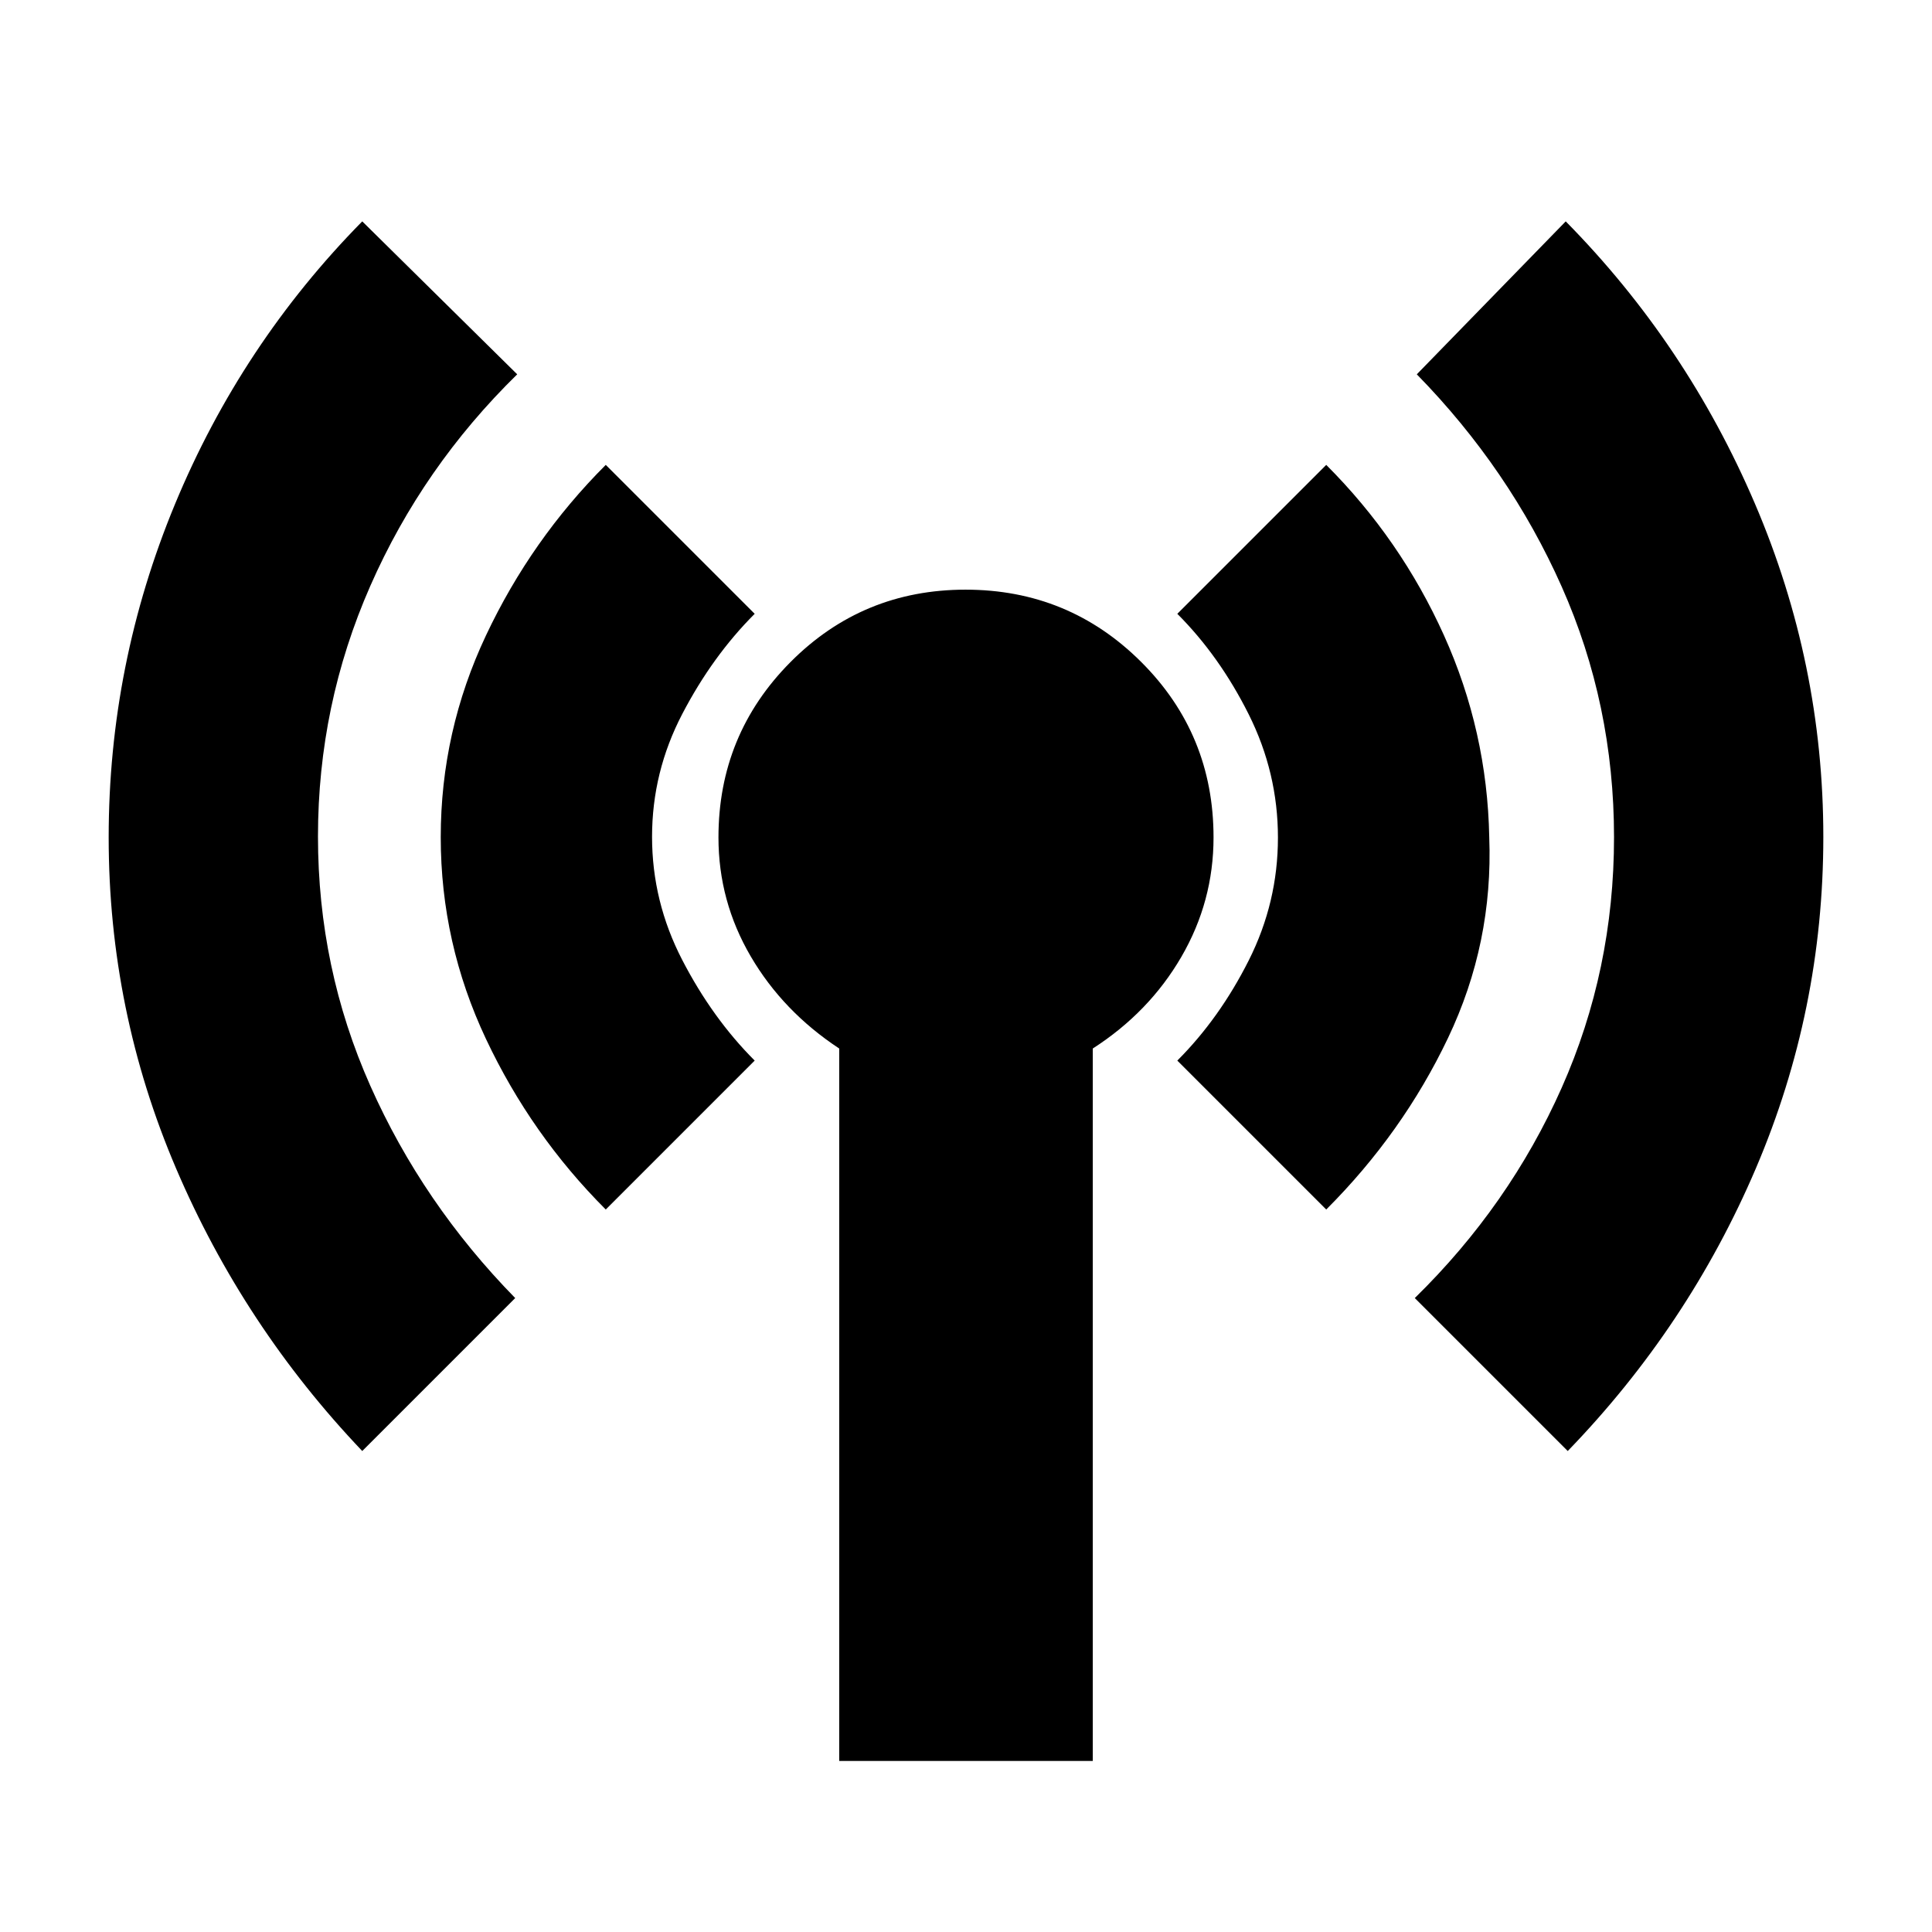 <svg xmlns="http://www.w3.org/2000/svg" height="20" viewBox="0 -960 960 960" width="20"><path d="M180-239q-59-62-92.5-140.39Q54-457.77 54-543.89q0-86.11 32.95-165.6T180-850l77 76q-47 46-73 105.15-26 59.15-26 124.5t26 123.85Q210-362 256-315l-76 76Zm121-120q-37-37-59.5-84.7Q219-491.39 219-544t22.5-100.3Q264-692 301-729l74 74q-21 21-36 49.8-15 28.79-15 61 0 32.2 15 61.2t36 50l-74 74ZM417-85v-354q-28-18.46-44-45.84-16-27.38-16-59.04Q357-595 392.77-631q35.78-36 87-36Q531-667 567-631.13q36 35.87 36 87.24 0 31.83-16 59.36T543-439v354H417Zm242-274-74-74q21-21 35.5-49.8 14.5-28.79 14.5-61 0-32.2-14.5-61.2T585-655l74-74q37 37 58.5 84.7Q739-596.61 740-544q2 52.61-20.5 99.8Q697-397 659-359Zm120 120-76-76q47-46 73-104.5T802-544q0-66-26-124.5T704-774l74-76q60.1 60.95 94.05 140.35Q906-630.25 906-544.13q0 86.13-33.5 164.63T779-239Z"/></svg>